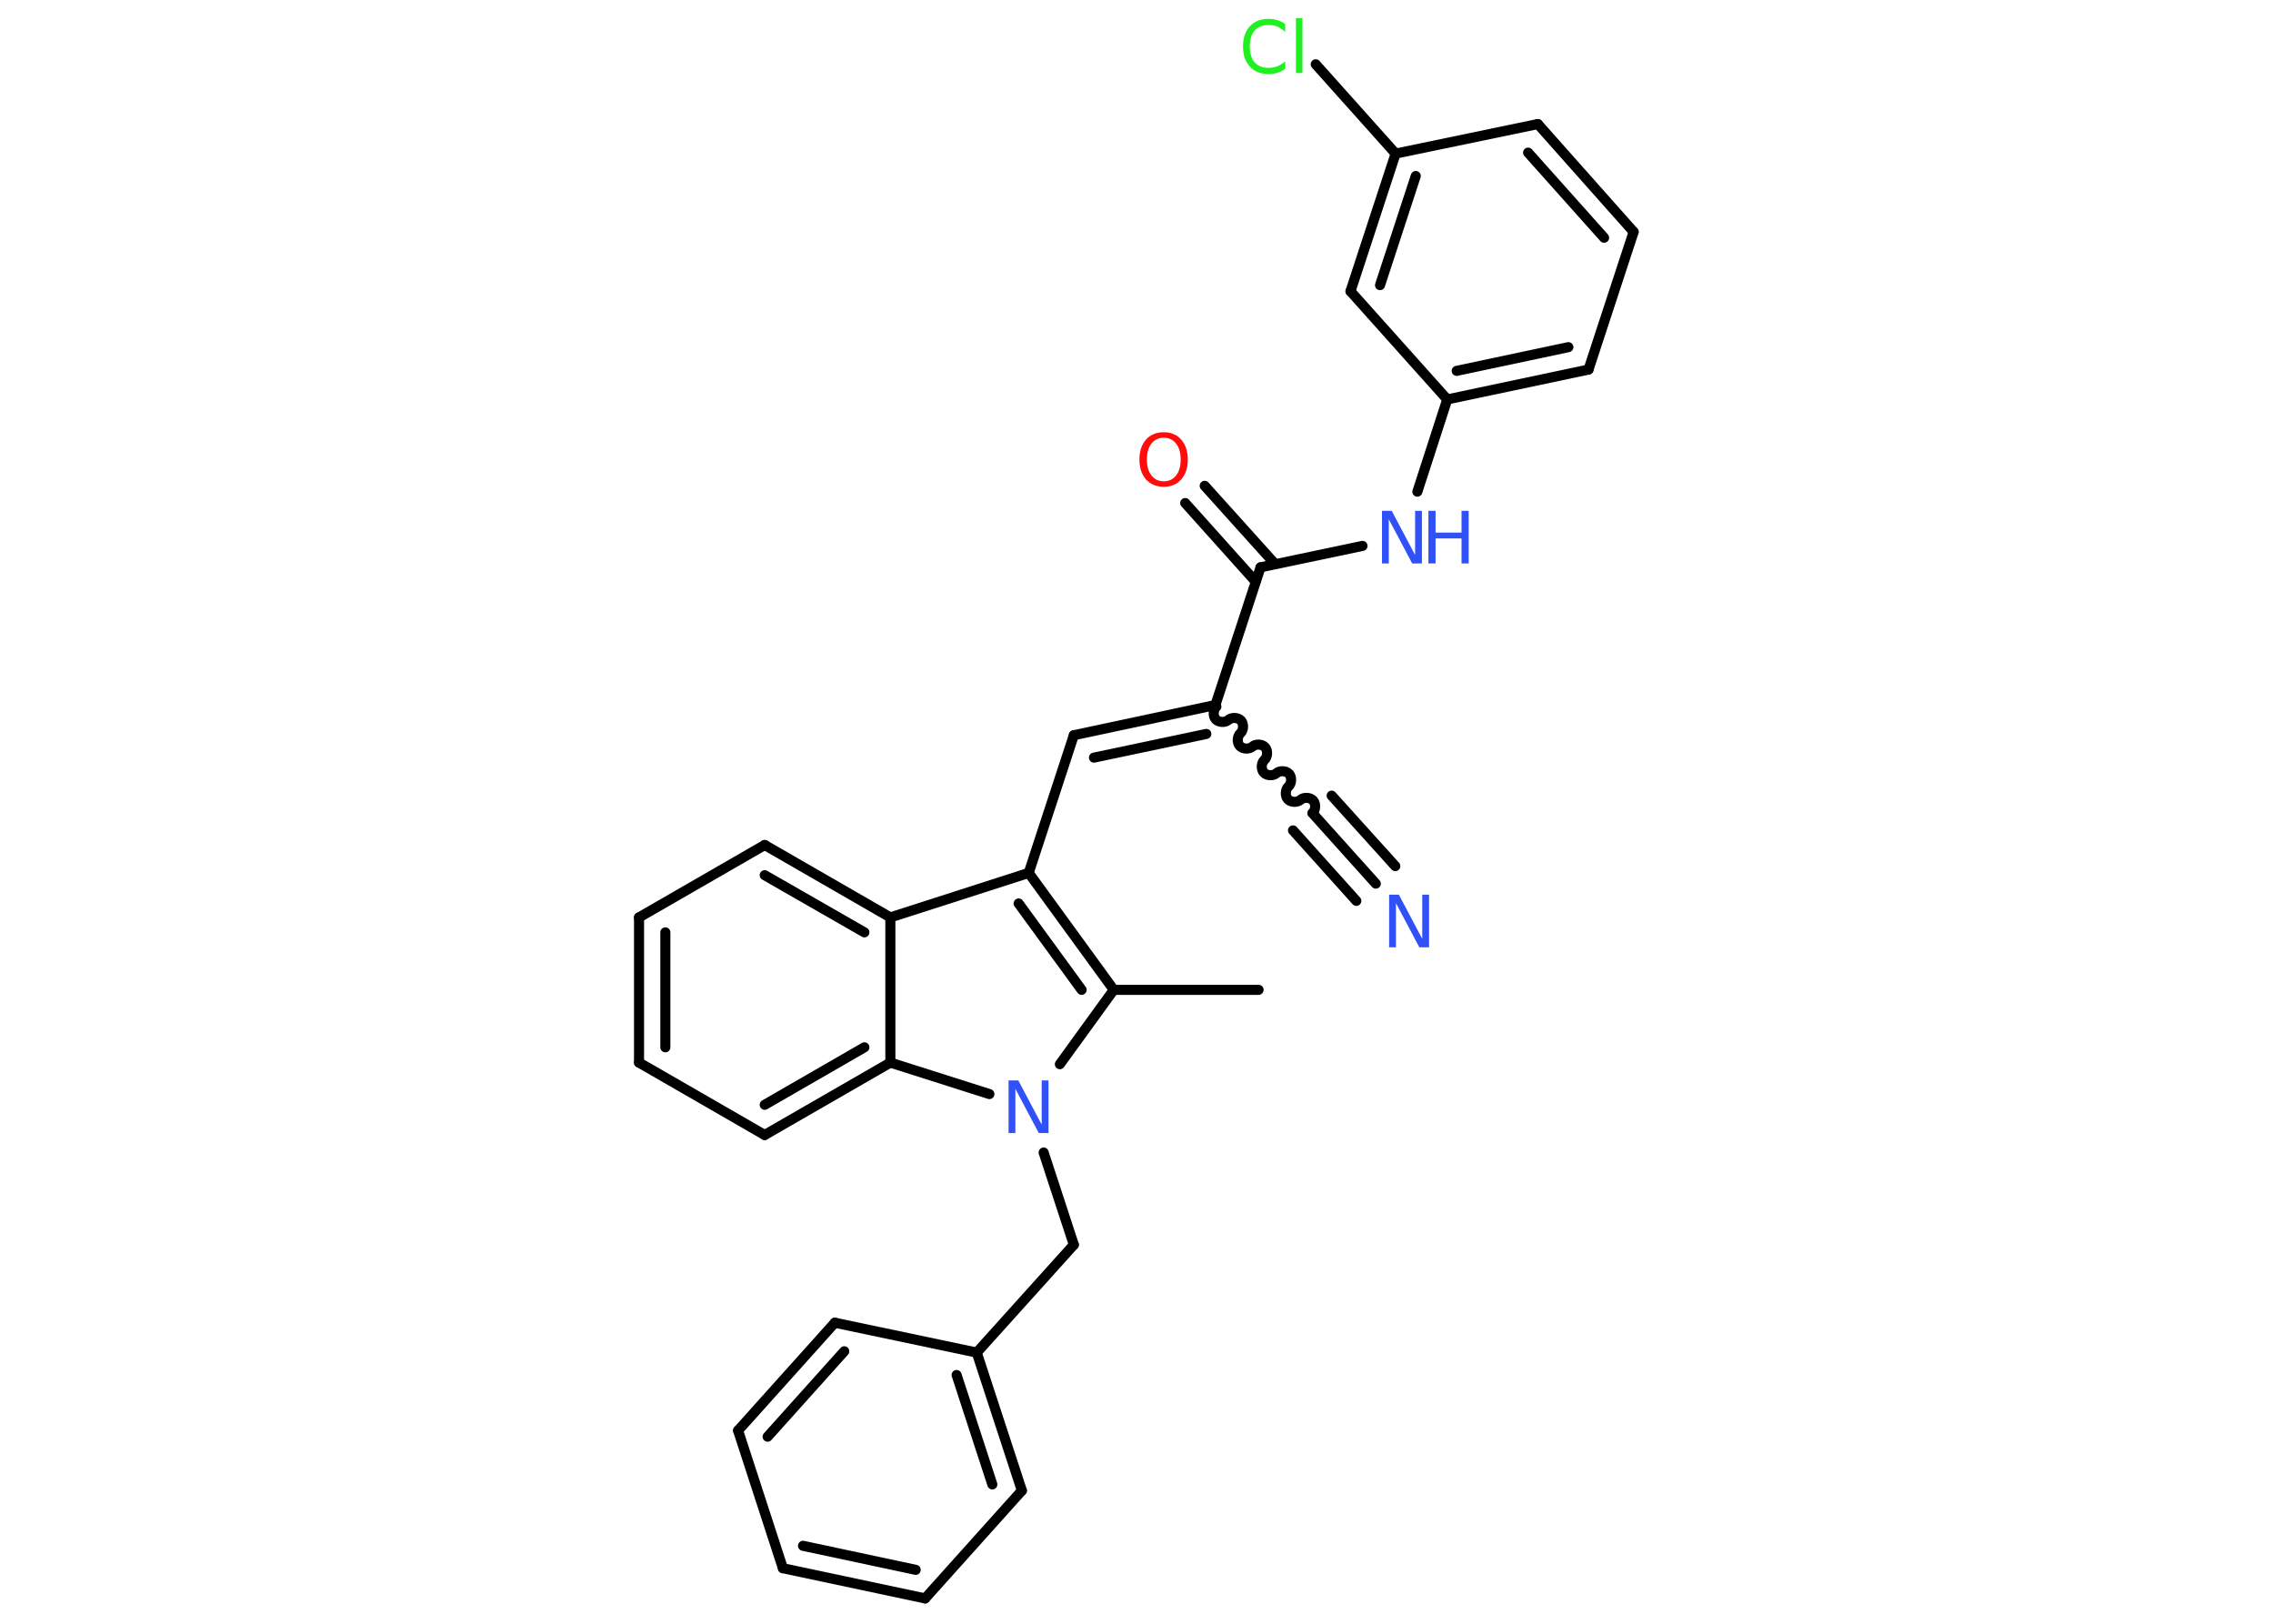 <?xml version='1.0' encoding='UTF-8'?>
<!DOCTYPE svg PUBLIC "-//W3C//DTD SVG 1.1//EN" "http://www.w3.org/Graphics/SVG/1.1/DTD/svg11.dtd">
<svg version='1.2' xmlns='http://www.w3.org/2000/svg' xmlns:xlink='http://www.w3.org/1999/xlink' width='70.0mm' height='50.0mm' viewBox='0 0 70.0 50.0'>
  <desc>Generated by the Chemistry Development Kit (http://github.com/cdk)</desc>
  <g stroke-linecap='round' stroke-linejoin='round' stroke='#000000' stroke-width='.31' fill='#3050F8'>
    <rect x='.0' y='.0' width='70.0' height='50.0' fill='#FFFFFF' stroke='none'/>
    <g id='mol1' class='mol'>
      <line id='mol1bnd1' class='bond' x1='38.76' y1='30.48' x2='34.3' y2='30.48'/>
      <g id='mol1bnd2' class='bond'>
        <line x1='34.3' y1='30.48' x2='31.68' y2='26.88'/>
        <line x1='33.31' y1='30.48' x2='31.37' y2='27.82'/>
      </g>
      <line id='mol1bnd3' class='bond' x1='31.68' y1='26.88' x2='33.07' y2='22.64'/>
      <g id='mol1bnd4' class='bond'>
        <line x1='33.07' y1='22.64' x2='37.43' y2='21.71'/>
        <line x1='33.69' y1='23.33' x2='37.15' y2='22.6'/>
      </g>
      <path id='mol1bnd5' class='bond' d='M40.42 25.04c.1 -.09 .11 -.29 .02 -.39c-.09 -.1 -.29 -.11 -.39 -.02c-.1 .09 -.3 .08 -.39 -.02c-.09 -.1 -.08 -.3 .02 -.39c.1 -.09 .11 -.29 .02 -.39c-.09 -.1 -.29 -.11 -.39 -.02c-.1 .09 -.3 .08 -.39 -.02c-.09 -.1 -.08 -.3 .02 -.39c.1 -.09 .11 -.29 .02 -.39c-.09 -.1 -.29 -.11 -.39 -.02c-.1 .09 -.3 .08 -.39 -.02c-.09 -.1 -.08 -.3 .02 -.39c.1 -.09 .11 -.29 .02 -.39c-.09 -.1 -.29 -.11 -.39 -.02c-.1 .09 -.3 .08 -.39 -.02c-.09 -.1 -.08 -.3 .02 -.39' fill='none' stroke='#000000' stroke-width='.31'/>
      <g id='mol1bnd6' class='bond'>
        <line x1='40.42' y1='25.04' x2='42.37' y2='27.21'/>
        <line x1='41.01' y1='24.5' x2='42.97' y2='26.67'/>
        <line x1='39.82' y1='25.57' x2='41.77' y2='27.74'/>
      </g>
      <line id='mol1bnd7' class='bond' x1='37.43' y1='21.71' x2='38.82' y2='17.47'/>
      <g id='mol1bnd8' class='bond'>
        <line x1='38.67' y1='17.91' x2='36.5' y2='15.49'/>
        <line x1='39.27' y1='17.37' x2='37.1' y2='14.96'/>
      </g>
      <line id='mol1bnd9' class='bond' x1='38.82' y1='17.47' x2='41.96' y2='16.81'/>
      <line id='mol1bnd10' class='bond' x1='43.65' y1='15.14' x2='44.57' y2='12.3'/>
      <g id='mol1bnd11' class='bond'>
        <line x1='44.57' y1='12.3' x2='48.92' y2='11.38'/>
        <line x1='44.86' y1='11.42' x2='48.3' y2='10.69'/>
      </g>
      <line id='mol1bnd12' class='bond' x1='48.92' y1='11.38' x2='50.31' y2='7.14'/>
      <g id='mol1bnd13' class='bond'>
        <line x1='50.31' y1='7.14' x2='47.36' y2='3.82'/>
        <line x1='49.4' y1='7.32' x2='47.06' y2='4.7'/>
      </g>
      <line id='mol1bnd14' class='bond' x1='47.36' y1='3.82' x2='42.98' y2='4.73'/>
      <line id='mol1bnd15' class='bond' x1='42.98' y1='4.73' x2='40.52' y2='1.98'/>
      <g id='mol1bnd16' class='bond'>
        <line x1='42.98' y1='4.73' x2='41.59' y2='8.97'/>
        <line x1='43.6' y1='5.42' x2='42.5' y2='8.78'/>
      </g>
      <line id='mol1bnd17' class='bond' x1='44.57' y1='12.3' x2='41.59' y2='8.97'/>
      <line id='mol1bnd18' class='bond' x1='31.68' y1='26.88' x2='27.42' y2='28.25'/>
      <g id='mol1bnd19' class='bond'>
        <line x1='27.42' y1='28.25' x2='23.55' y2='26.02'/>
        <line x1='26.62' y1='28.71' x2='23.55' y2='26.95'/>
      </g>
      <line id='mol1bnd20' class='bond' x1='23.55' y1='26.02' x2='19.68' y2='28.25'/>
      <g id='mol1bnd21' class='bond'>
        <line x1='19.68' y1='28.25' x2='19.68' y2='32.72'/>
        <line x1='20.49' y1='28.71' x2='20.49' y2='32.25'/>
      </g>
      <line id='mol1bnd22' class='bond' x1='19.68' y1='32.72' x2='23.55' y2='34.95'/>
      <g id='mol1bnd23' class='bond'>
        <line x1='23.55' y1='34.95' x2='27.42' y2='32.72'/>
        <line x1='23.55' y1='34.02' x2='26.62' y2='32.25'/>
      </g>
      <line id='mol1bnd24' class='bond' x1='27.42' y1='28.25' x2='27.42' y2='32.72'/>
      <line id='mol1bnd25' class='bond' x1='27.42' y1='32.72' x2='30.47' y2='33.69'/>
      <line id='mol1bnd26' class='bond' x1='34.3' y1='30.48' x2='32.64' y2='32.77'/>
      <line id='mol1bnd27' class='bond' x1='32.14' y1='35.49' x2='33.07' y2='38.33'/>
      <line id='mol1bnd28' class='bond' x1='33.07' y1='38.33' x2='30.08' y2='41.65'/>
      <g id='mol1bnd29' class='bond'>
        <line x1='31.47' y1='45.9' x2='30.08' y2='41.65'/>
        <line x1='30.56' y1='45.71' x2='29.46' y2='42.34'/>
      </g>
      <line id='mol1bnd30' class='bond' x1='31.47' y1='45.9' x2='28.49' y2='49.22'/>
      <g id='mol1bnd31' class='bond'>
        <line x1='24.11' y1='48.29' x2='28.49' y2='49.22'/>
        <line x1='24.73' y1='47.6' x2='28.2' y2='48.34'/>
      </g>
      <line id='mol1bnd32' class='bond' x1='24.11' y1='48.29' x2='22.73' y2='44.05'/>
      <g id='mol1bnd33' class='bond'>
        <line x1='25.71' y1='40.73' x2='22.73' y2='44.05'/>
        <line x1='26.0' y1='41.61' x2='23.64' y2='44.24'/>
      </g>
      <line id='mol1bnd34' class='bond' x1='30.08' y1='41.65' x2='25.71' y2='40.73'/>
      <path id='mol1atm7' class='atom' d='M42.79 27.55h.29l.72 1.36v-1.36h.21v1.62h-.3l-.72 -1.36v1.36h-.21v-1.62z' stroke='none'/>
      <path id='mol1atm9' class='atom' d='M35.84 13.48q-.24 .0 -.38 .18q-.14 .18 -.14 .49q.0 .31 .14 .49q.14 .18 .38 .18q.24 .0 .38 -.18q.14 -.18 .14 -.49q.0 -.31 -.14 -.49q-.14 -.18 -.38 -.18zM35.84 13.31q.34 .0 .54 .23q.2 .23 .2 .61q.0 .38 -.2 .61q-.2 .23 -.54 .23q-.34 .0 -.55 -.23q-.2 -.23 -.2 -.61q.0 -.38 .2 -.61q.2 -.23 .55 -.23z' stroke='none' fill='#FF0D0D'/>
      <g id='mol1atm10' class='atom'>
        <path d='M42.57 15.73h.29l.72 1.36v-1.36h.21v1.62h-.3l-.72 -1.36v1.36h-.21v-1.62z' stroke='none'/>
        <path d='M43.99 15.73h.22v.67h.8v-.67h.22v1.62h-.22v-.77h-.8v.77h-.22v-1.62z' stroke='none'/>
      </g>
      <path id='mol1atm16' class='atom' d='M39.58 .75v.23q-.11 -.1 -.24 -.16q-.12 -.05 -.27 -.05q-.28 .0 -.43 .17q-.15 .17 -.15 .49q.0 .32 .15 .49q.15 .17 .43 .17q.14 .0 .27 -.05q.12 -.05 .24 -.15v.23q-.11 .08 -.24 .12q-.13 .04 -.27 .04q-.37 .0 -.58 -.23q-.21 -.23 -.21 -.62q.0 -.39 .21 -.62q.21 -.23 .58 -.23q.14 .0 .27 .04q.13 .04 .24 .12zM39.91 .56h.2v1.69h-.2v-1.69z' stroke='none' fill='#1FF01F'/>
      <path id='mol1atm24' class='atom' d='M31.07 33.27h.29l.72 1.36v-1.36h.21v1.62h-.3l-.72 -1.36v1.36h-.21v-1.62z' stroke='none'/>
    </g>
  </g>
</svg>
